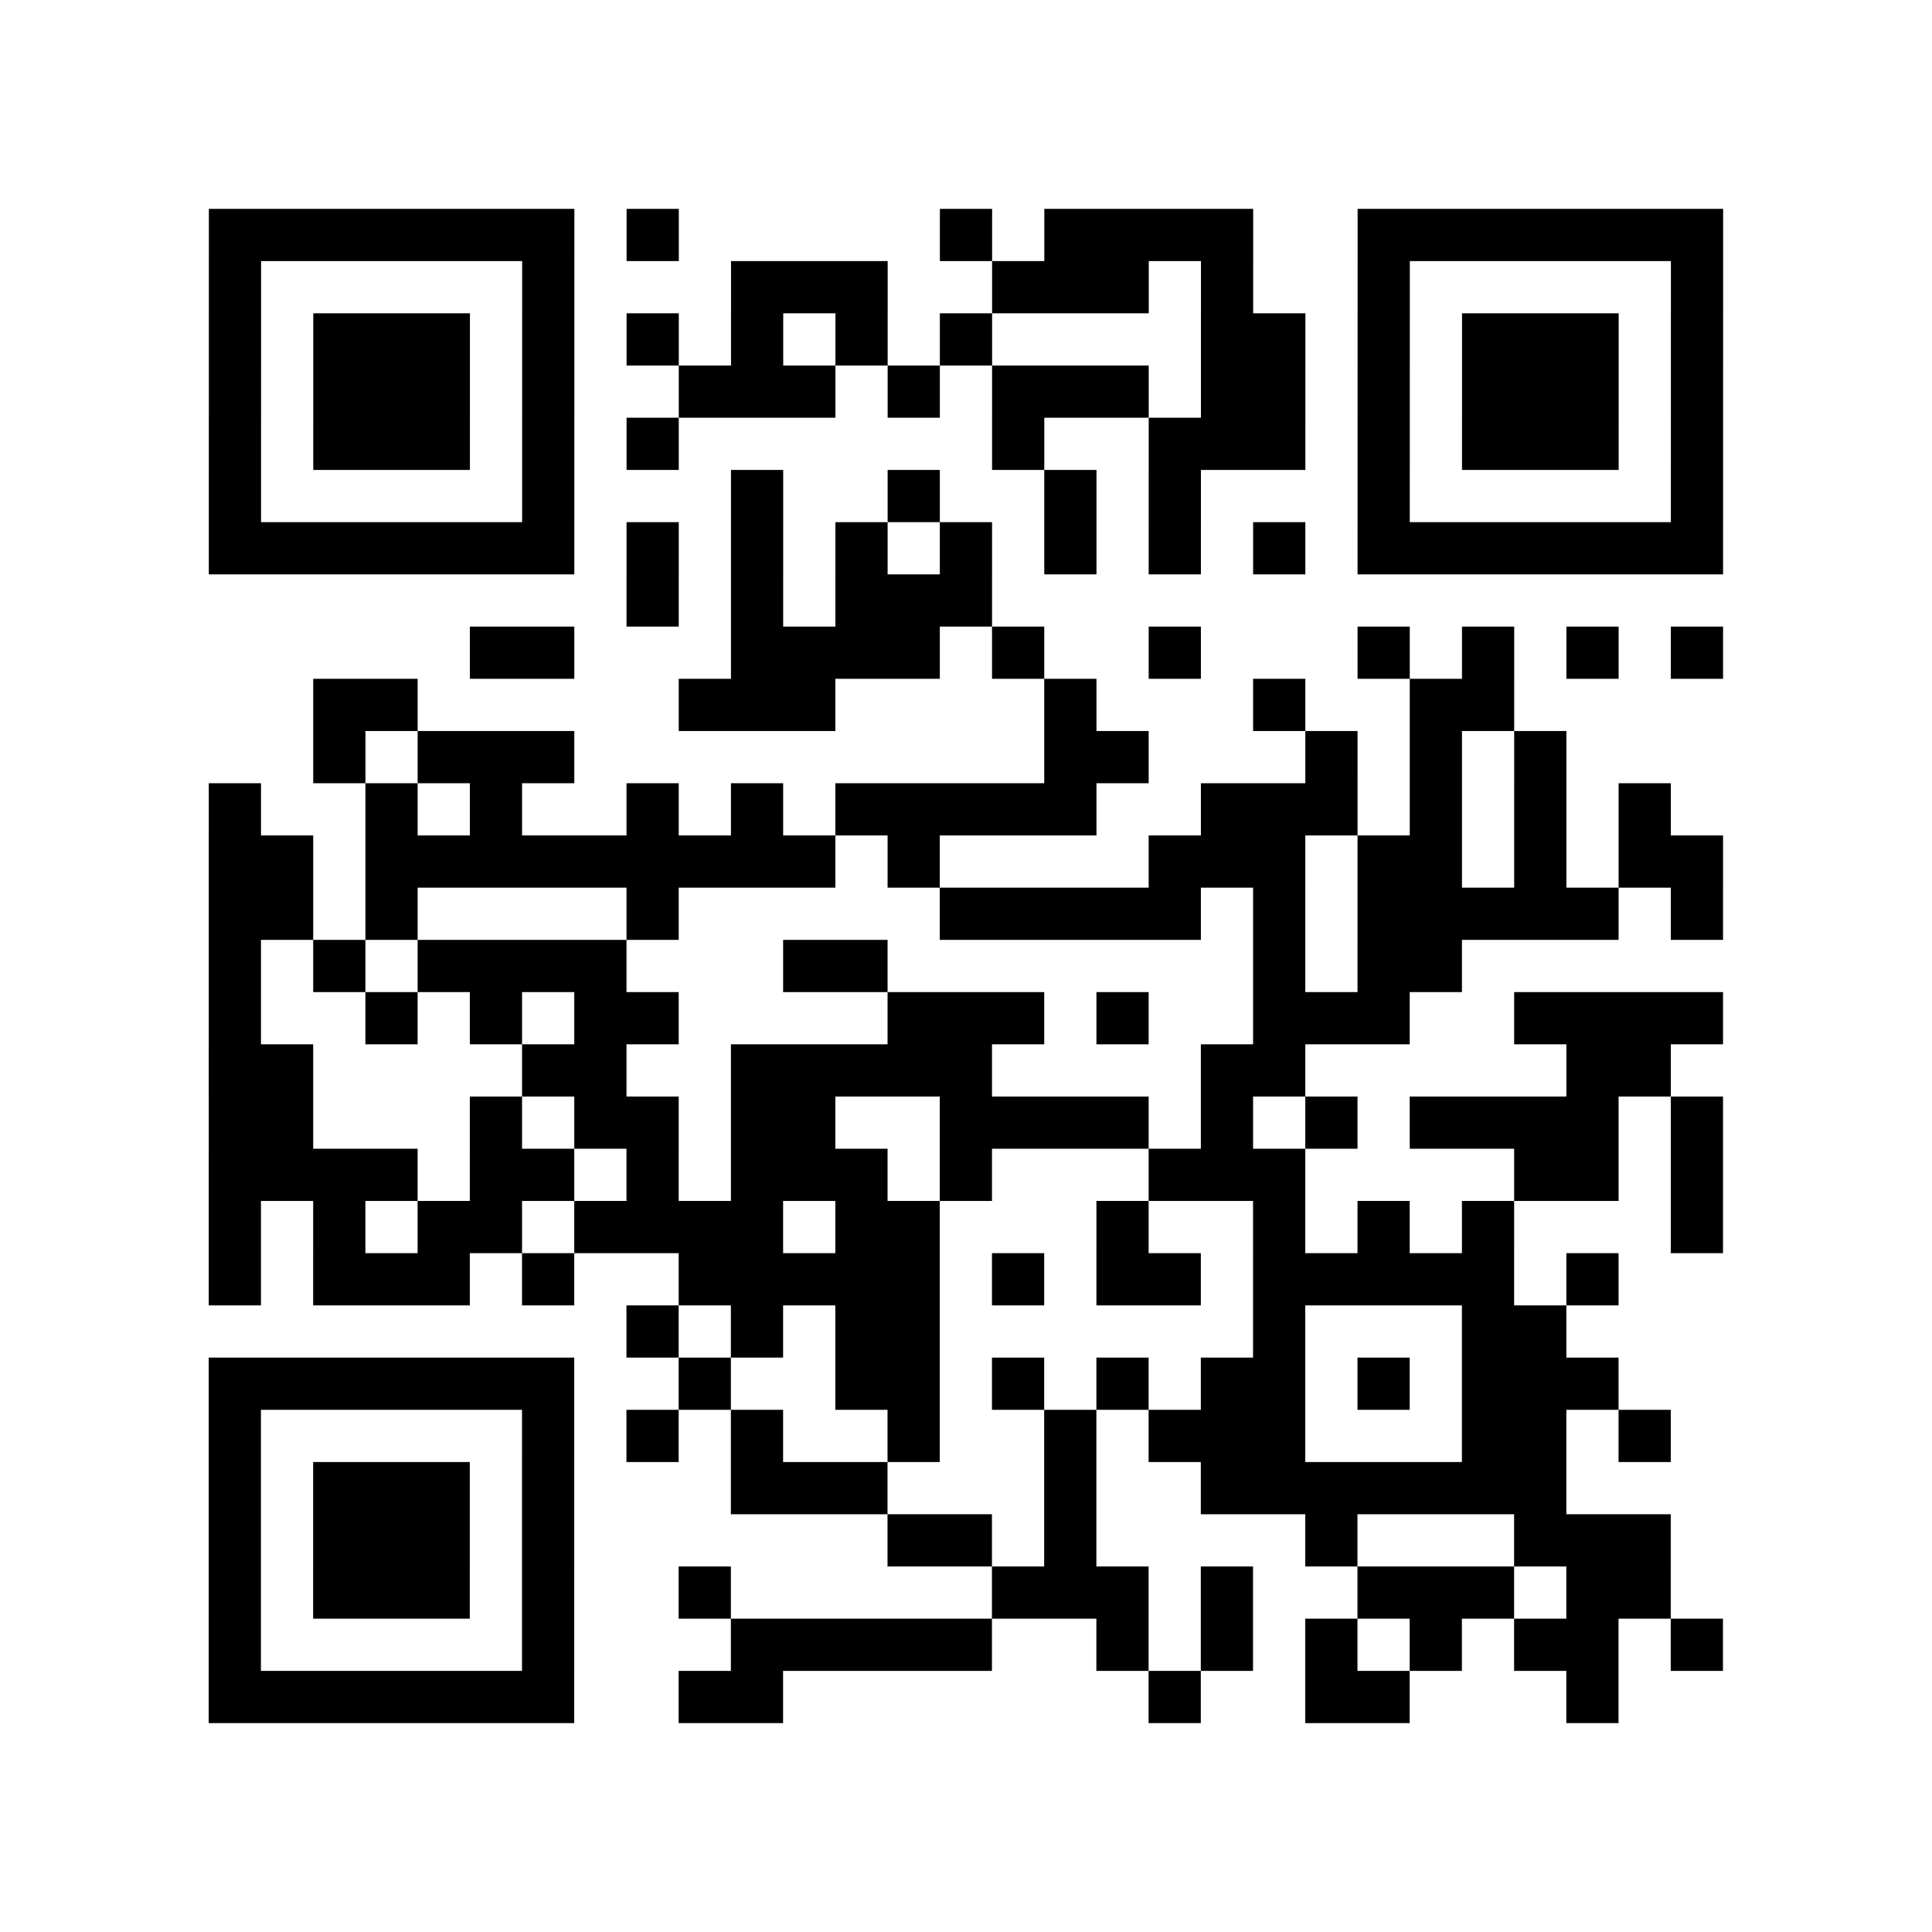 <?xml version="1.0" encoding="UTF-8"?>
<svg xmlns="http://www.w3.org/2000/svg" height="296" width="296" class="pyqrcode"><path transform="scale(8)" stroke="#000" class="pyqrline" d="M4 4.5h7m1 0h1m5 0h1m1 0h4m2 0h7m-29 1h1m5 0h1m3 0h3m2 0h3m1 0h1m2 0h1m5 0h1m-29 1h1m1 0h3m1 0h1m1 0h1m1 0h1m1 0h1m1 0h1m4 0h2m1 0h1m1 0h3m1 0h1m-29 1h1m1 0h3m1 0h1m2 0h3m1 0h1m1 0h3m1 0h2m1 0h1m1 0h3m1 0h1m-29 1h1m1 0h3m1 0h1m1 0h1m6 0h1m2 0h3m1 0h1m1 0h3m1 0h1m-29 1h1m5 0h1m3 0h1m2 0h1m2 0h1m1 0h1m3 0h1m5 0h1m-29 1h7m1 0h1m1 0h1m1 0h1m1 0h1m1 0h1m1 0h1m1 0h1m1 0h7m-21 1h1m1 0h1m1 0h3m-10 1h2m3 0h4m1 0h1m2 0h1m3 0h1m1 0h1m1 0h1m1 0h1m-27 1h2m5 0h3m4 0h1m3 0h1m2 0h2m-23 1h1m1 0h3m9 0h2m3 0h1m1 0h1m1 0h1m-26 1h1m2 0h1m1 0h1m2 0h1m1 0h1m1 0h5m2 0h3m1 0h1m1 0h1m1 0h1m-28 1h2m1 0h9m1 0h1m4 0h3m1 0h2m1 0h1m1 0h2m-29 1h2m1 0h1m4 0h1m5 0h5m1 0h1m1 0h5m1 0h1m-29 1h1m1 0h1m1 0h4m3 0h2m7 0h1m1 0h2m-24 1h1m2 0h1m1 0h1m1 0h2m4 0h3m1 0h1m2 0h3m2 0h4m-29 1h2m4 0h2m2 0h5m4 0h2m5 0h2m-28 1h2m3 0h1m1 0h2m1 0h2m2 0h4m1 0h1m1 0h1m1 0h4m1 0h1m-29 1h4m1 0h2m1 0h1m1 0h3m1 0h1m3 0h3m4 0h2m1 0h1m-29 1h1m1 0h1m1 0h2m1 0h4m1 0h2m3 0h1m2 0h1m1 0h1m1 0h1m3 0h1m-29 1h1m1 0h3m1 0h1m2 0h5m1 0h1m1 0h2m1 0h5m1 0h1m-19 1h1m1 0h1m1 0h2m6 0h1m3 0h2m-26 1h7m2 0h1m2 0h2m1 0h1m1 0h1m1 0h2m1 0h1m1 0h3m-27 1h1m5 0h1m1 0h1m1 0h1m2 0h1m2 0h1m1 0h3m3 0h2m1 0h1m-28 1h1m1 0h3m1 0h1m3 0h3m3 0h1m2 0h7m-26 1h1m1 0h3m1 0h1m6 0h2m1 0h1m4 0h1m3 0h3m-28 1h1m1 0h3m1 0h1m2 0h1m5 0h3m1 0h1m2 0h3m1 0h2m-28 1h1m5 0h1m3 0h5m2 0h1m1 0h1m1 0h1m1 0h1m1 0h2m1 0h1m-29 1h7m2 0h2m7 0h1m2 0h2m3 0h1"/></svg>

